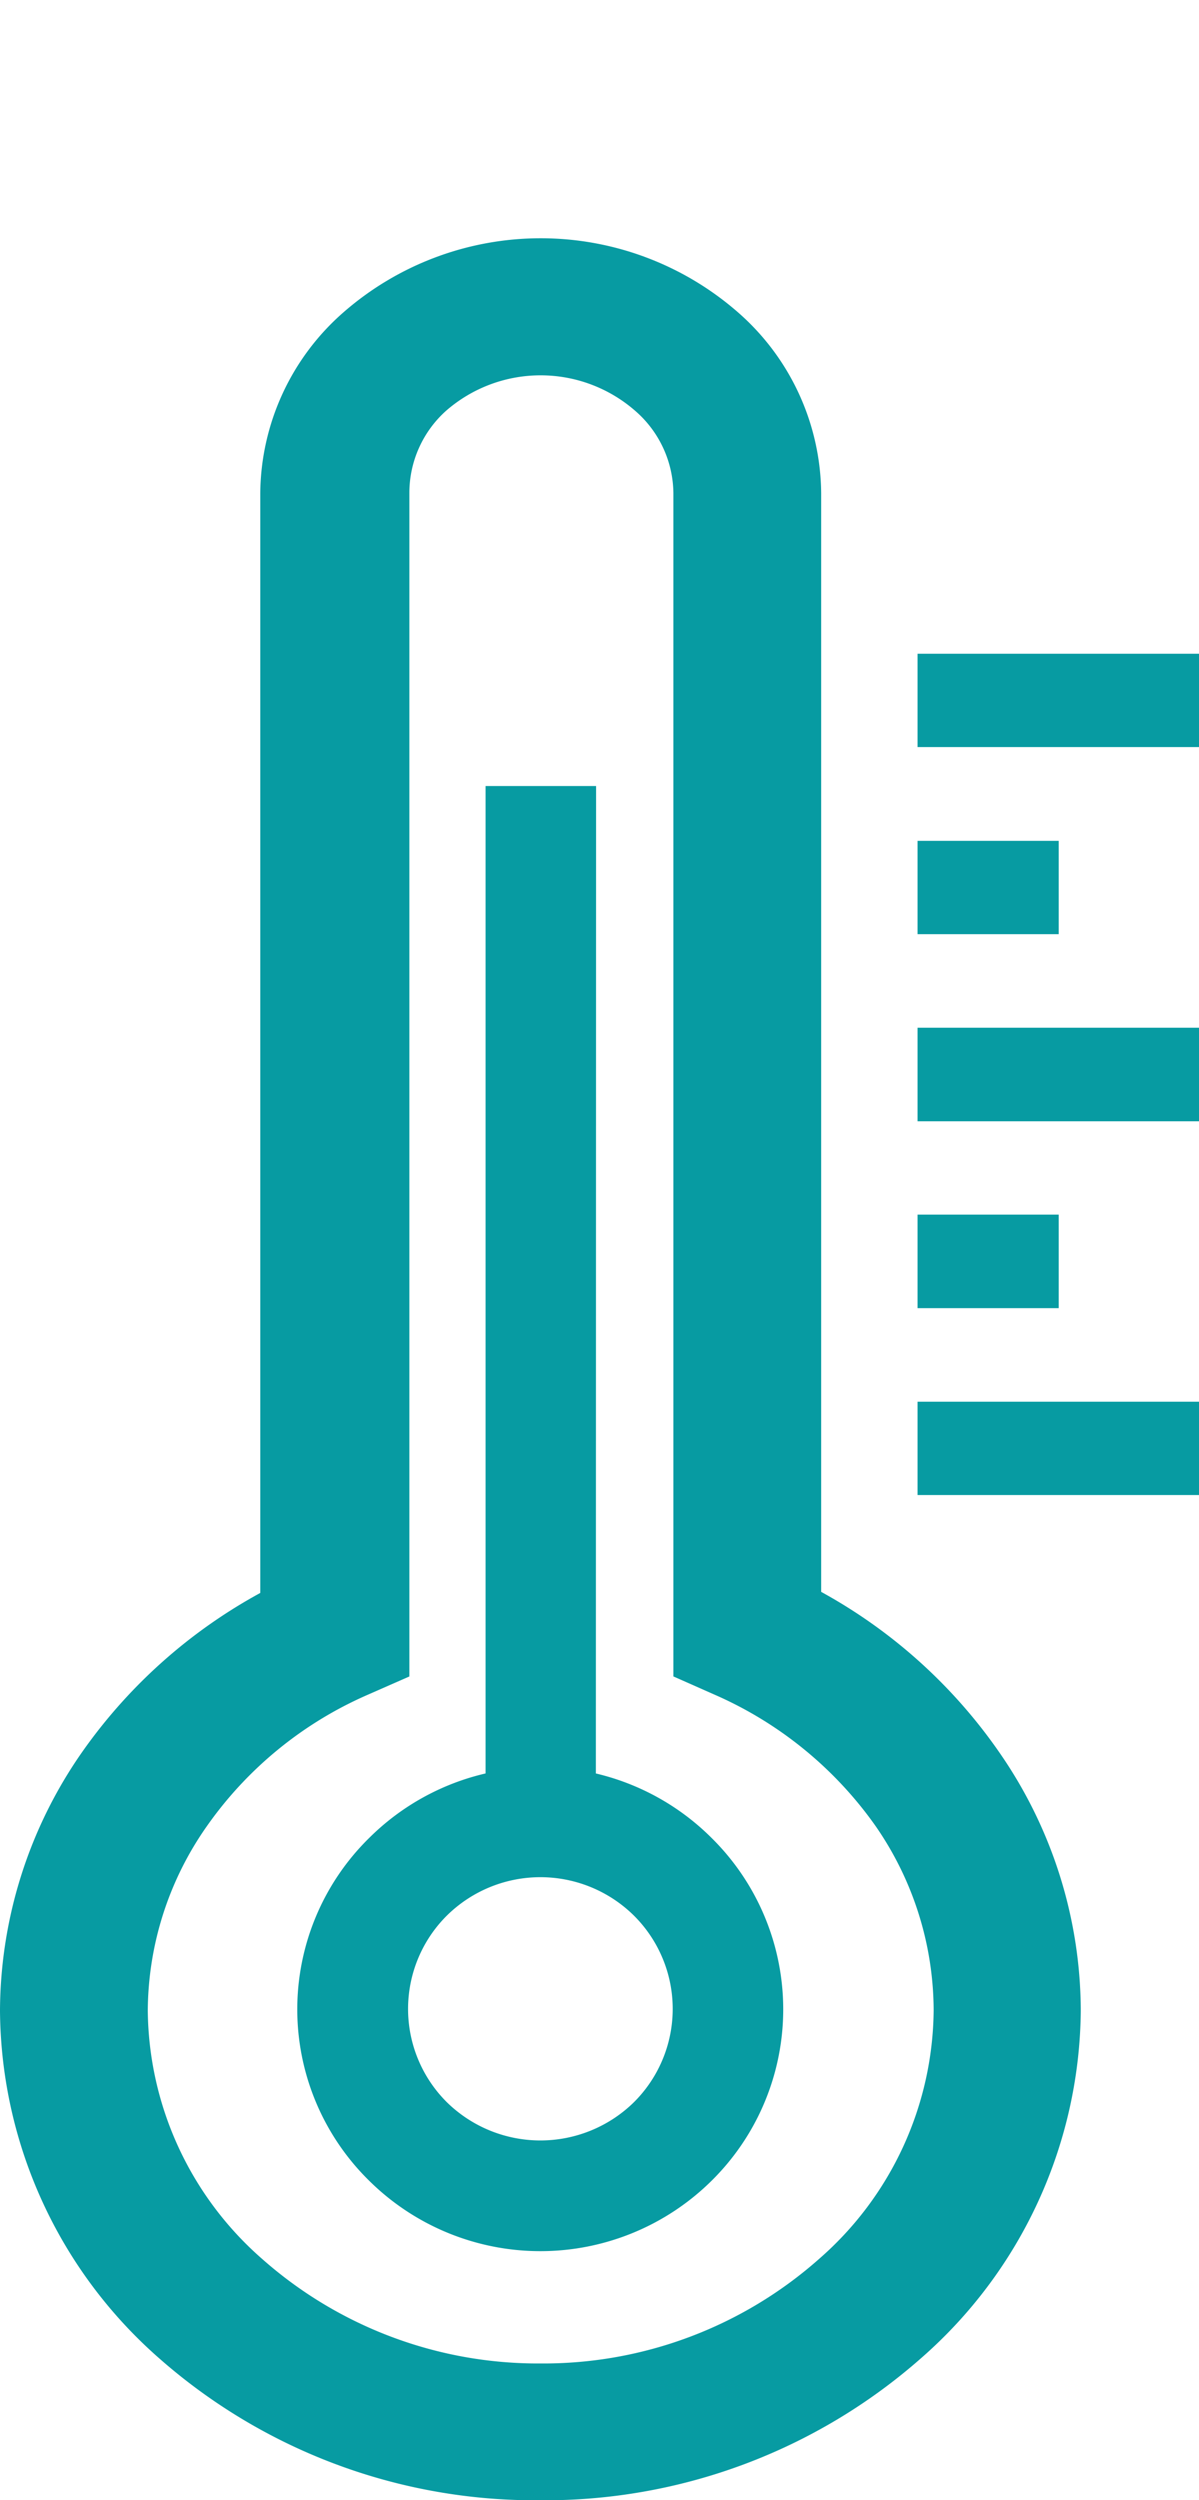 <svg xmlns="http://www.w3.org/2000/svg" xmlns:xlink="http://www.w3.org/1999/xlink" viewBox="0 0 54.36 113.31"><defs><style>.cls-1{fill:none;}.cls-2{clip-path:url(#clip-path);}.cls-3,.cls-6,.cls-7{fill:#079ba2;}.cls-4{clip-path:url(#clip-path-2);}.cls-5{clip-path:url(#clip-path-3);}.cls-6,.cls-7{stroke:#079ba2;stroke-miterlimit:10;}.cls-6{stroke-width:2px;}.cls-7{stroke-width:0.75px;}</style><clipPath id="clip-path"><rect class="cls-1" x="40.94" y="62.32" width="13.47" height="5.81"/></clipPath><clipPath id="clip-path-2"><rect class="cls-1" x="40.94" y="46.33" width="13.47" height="5.81"/></clipPath><clipPath id="clip-path-3"><rect class="cls-1" x="40.94" y="28.89" width="13.47" height="5.81"/></clipPath></defs><g id="Layer_2" data-name="Layer 2"><g id="Layer_1-2" data-name="Layer 1"><g class="cls-2"><path class="cls-3" d="M41.6,63.53H54.36v4.23H41.6V63.53"/></g><path class="cls-3" d="M41.6,55.05H48v4.24H41.6V55.05"/><g class="cls-4"><path class="cls-3" d="M41.6,46.58H54.36v4.24H41.6V46.58"/></g><path class="cls-3" d="M41.6,38.11H48v4.23H41.6V38.11"/><g class="cls-5"><path class="cls-3" d="M41.6,29.63H54.36v4.23H41.6V29.63"/></g><rect class="cls-1" x="3.17" width="42.86" height="112.29"/><path class="cls-6" d="M36.23,72.75A22.65,22.65,0,0,1,44.49,80,19.6,19.6,0,0,1,48,91.12a20.14,20.14,0,0,1-6.89,15,24.8,24.8,0,0,1-16.63,6.2,24.79,24.79,0,0,1-16.62-6.2A20.14,20.14,0,0,1,1,91.12,19.59,19.59,0,0,1,4.53,80a22.76,22.76,0,0,1,8.27-7.2V22.36a10,10,0,0,1,3.44-7.46,12.59,12.59,0,0,1,16.55,0,10,10,0,0,1,3.44,7.46Zm4.28,9.43a18.51,18.51,0,0,0-7.67-6.27l-1.31-.58v-53a6,6,0,0,0-2.07-4.46,7.52,7.52,0,0,0-9.9,0,6,6,0,0,0-2,4.46v53l-1.32.58a18.39,18.39,0,0,0-7.67,6.27A15.66,15.66,0,0,0,5.7,91.12a16.13,16.13,0,0,0,5.51,12,19.87,19.87,0,0,0,13.3,5,19.85,19.85,0,0,0,13.3-5,16.11,16.11,0,0,0,5.52-12,15.73,15.73,0,0,0-2.82-8.94"/><path class="cls-7" d="M26.64,80.68A10.63,10.63,0,0,1,32,83.57a10.54,10.54,0,0,1,0,15,10.66,10.66,0,0,1-15,0,10.51,10.51,0,0,1,0-15,10.64,10.64,0,0,1,5.39-2.89V36h4.26ZM29,86.55a6.41,6.41,0,0,0-9,0,6.34,6.34,0,0,0,0,9,6.43,6.43,0,0,0,9,0,6.34,6.34,0,0,0,0-9"/></g></g></svg>